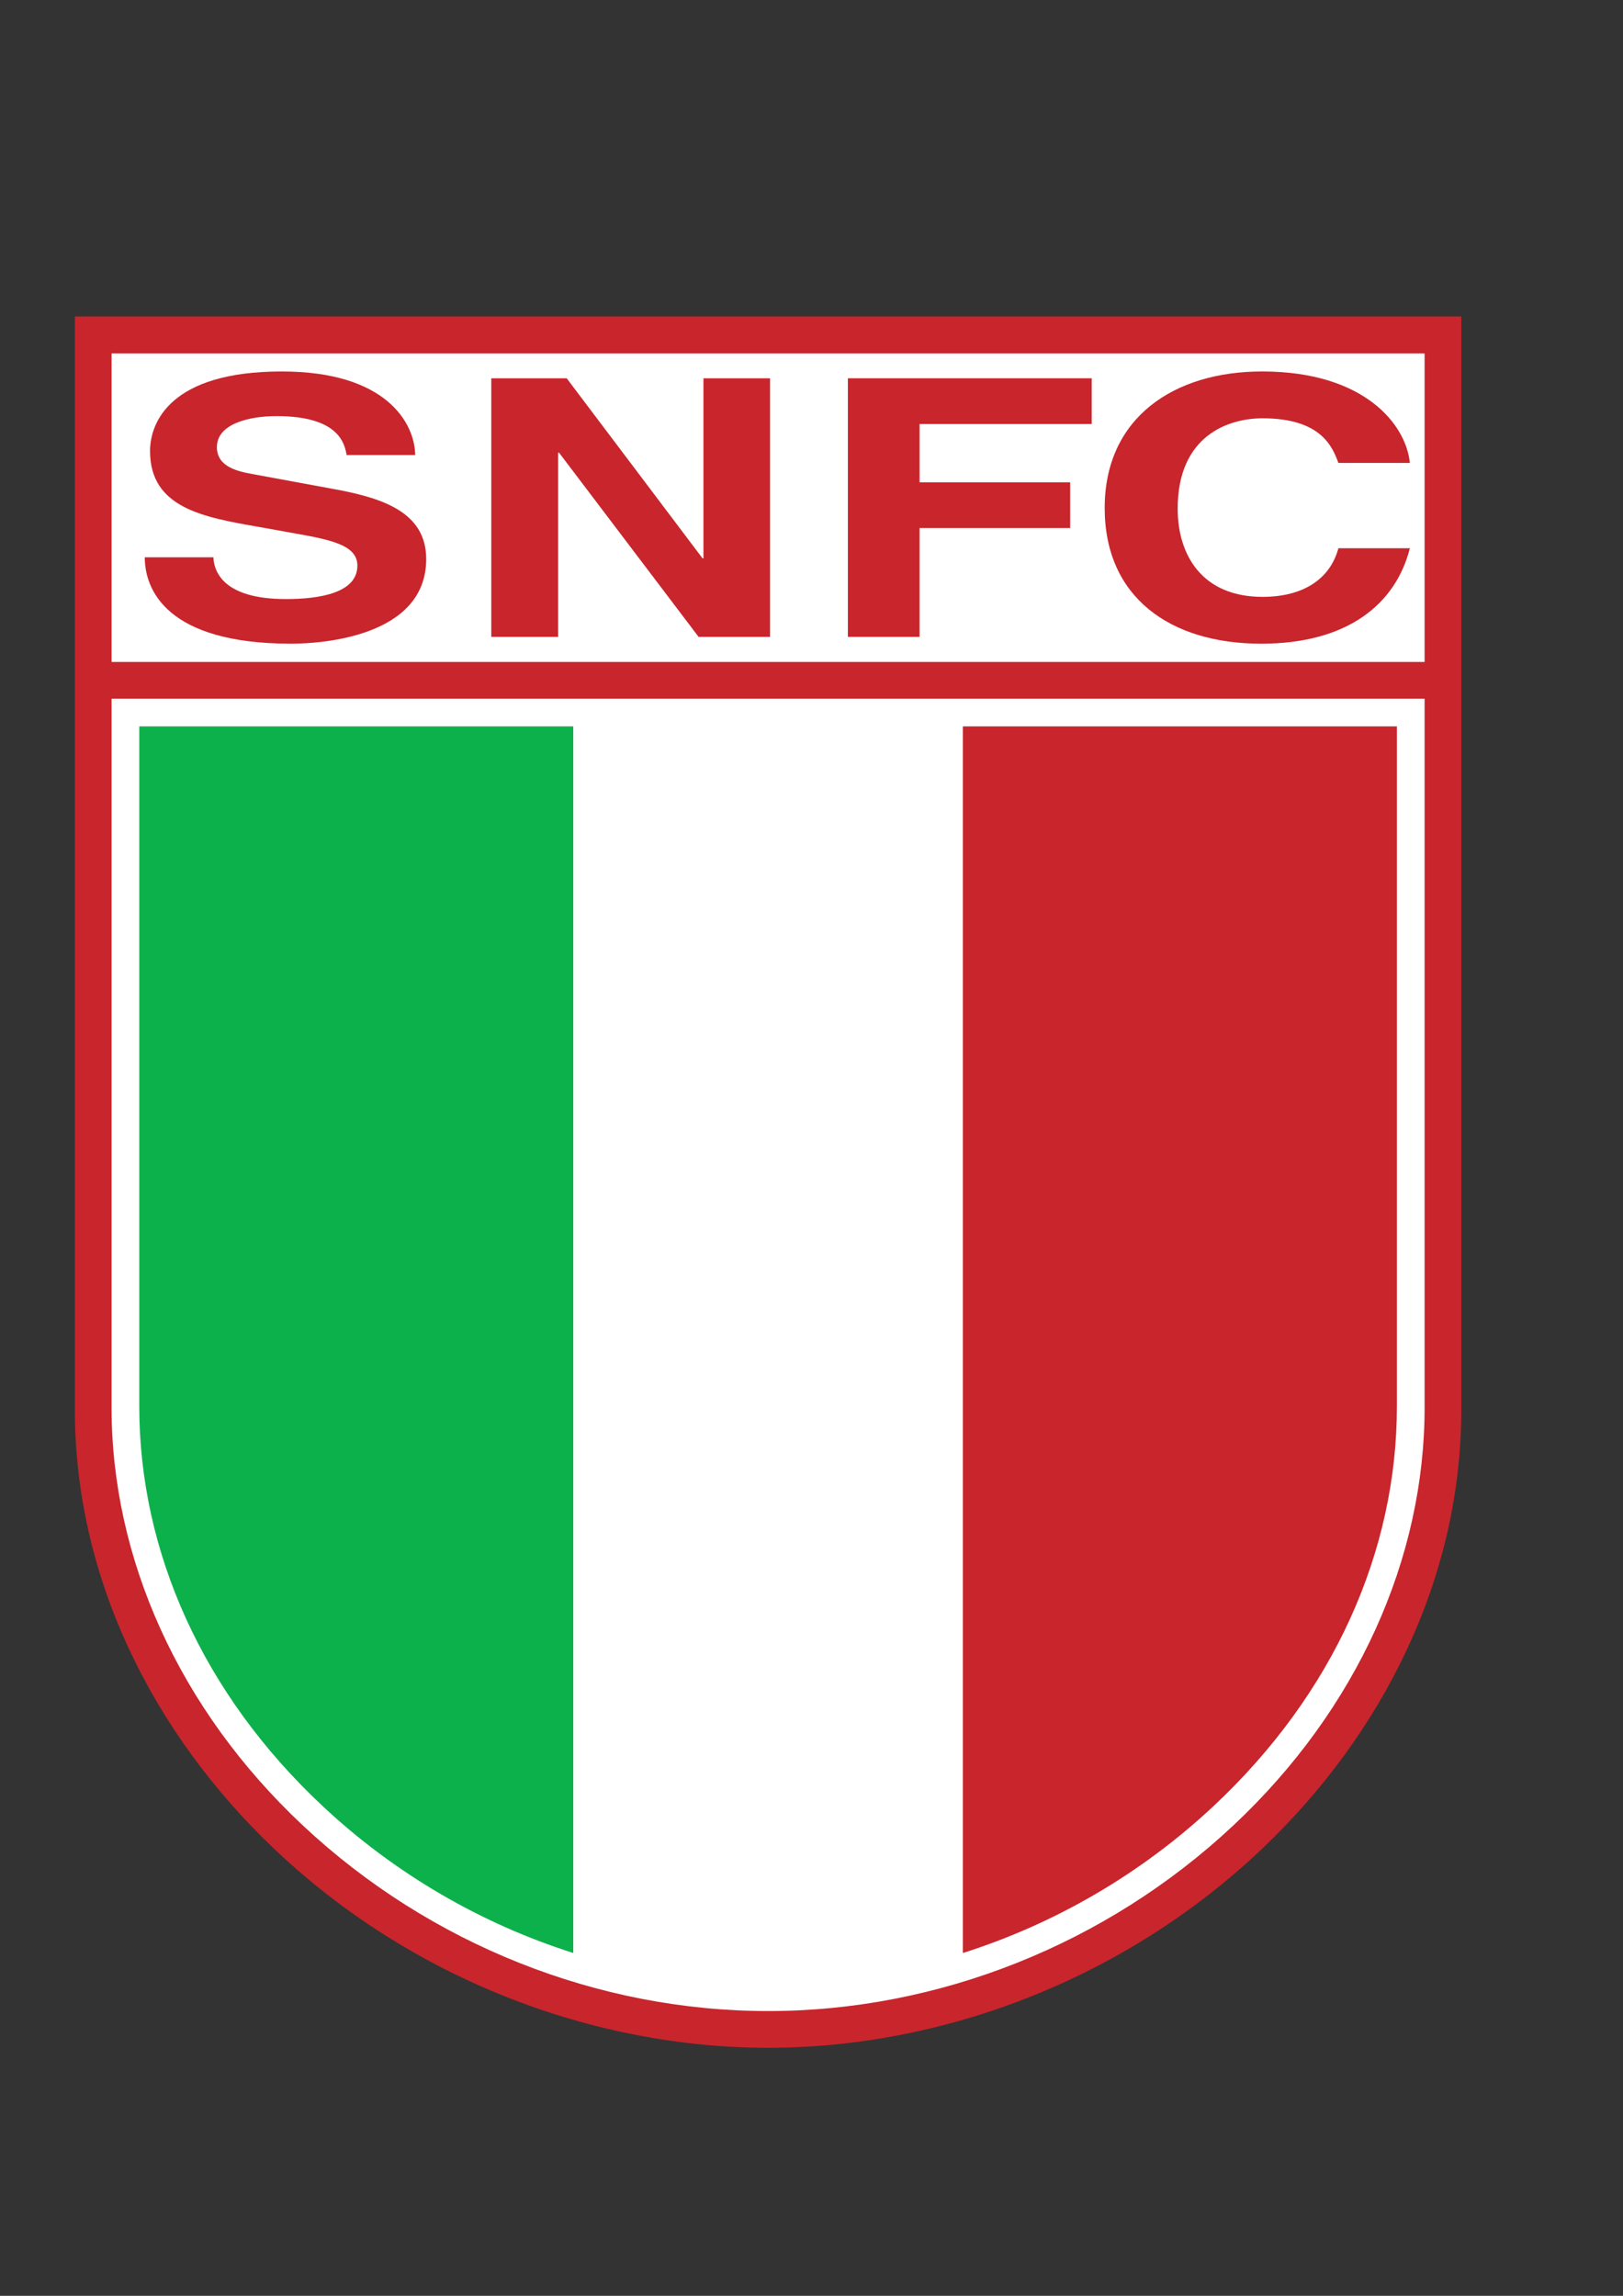 <?xml version="1.0" encoding="iso-8859-1"?>
<!-- Generator: Adobe Illustrator 23.0.1, SVG Export Plug-In . SVG Version: 6.00 Build 0)  -->
<svg version="1.1" xmlns="http://www.w3.org/2000/svg" xmlns:xlink="http://www.w3.org/1999/xlink" x="0px" y="0px"
	 viewBox="0 0 595.276 841.89" style="enable-background:new 0 0 595.276 841.89;" xml:space="preserve">
<rect x="0" y="0" width="595.276" height="841.89" fill="#333333" stroke="none"/>
<g id="Grade" style="display:none;">
</g>
<g id="HQFL">
</g>
<g id="&#xC1;rea_de_trabalho">
</g>
<g id="Linhas-guia">
</g>
<g id="Page_1">
	<g id="HQFL_1_">
		<g>
			<path style="fill-rule:evenodd;clip-rule:evenodd;fill:#C9252C;" d="M27.456,116.058v400.862
				c0,62.254,29.111,119.104,72.737,160.715c50.642,48.304,117.654,73.303,181.521,73.303c63.866,0,130.878-24.999,181.52-73.303
				c43.626-41.61,72.737-98.461,72.737-160.715V116.058H27.456L27.456,116.058z"/>
			<path style="fill-rule:evenodd;clip-rule:evenodd;fill:#FFFFFF;" d="M40.923,516.274c0,54.835,24.434,110.316,70.238,153.216
				c46.61,43.626,108.219,67.979,170.554,67.979c62.335,0,123.943-24.353,170.553-67.979c45.803-42.9,70.237-98.381,70.237-153.216
				V256.21H40.923V516.274L40.923,516.274z"/>
			<polygon style="fill-rule:evenodd;clip-rule:evenodd;fill:#FFFFFF;" points="40.923,129.605 40.923,242.743 522.505,242.743 
				522.505,129.605 40.923,129.605 			"/>
			<path style="fill-rule:evenodd;clip-rule:evenodd;fill:#C9252C;" d="M353.161,716.18c33.788-10.725,65.398-29.03,91.93-53.868
				c43.948-41.126,67.253-93.3,67.253-146.602V266.371H353.161V716.18L353.161,716.18z"/>
			<path style="fill-rule:evenodd;clip-rule:evenodd;fill:#0DB14B;" d="M51.083,266.371v249.339
				c0,53.303,23.305,105.477,67.254,146.602c26.531,24.838,58.142,43.144,91.93,53.868V266.371H51.083L51.083,266.371z"/>
			<polygon style="fill-rule:evenodd;clip-rule:evenodd;fill:#C9252C;" points="258.006,204.762 257.683,204.762 207.848,138.718 
				180.188,138.718 180.188,233.55 204.703,233.55 204.703,165.974 205.025,165.974 256.232,233.55 282.44,233.55 282.44,138.718 
				258.006,138.718 258.006,204.762 			"/>
			<path style="fill-rule:evenodd;clip-rule:evenodd;fill:#C9252C;" d="M123.418,179.521l-30.643-5.645
				c-5.241-0.968-13.225-2.5-13.225-9.919c0-8.548,11.854-11.37,21.854-11.37c22.902,0,24.998,10.08,25.724,14.273h25.16
				c-0.161-11.612-10.483-30.643-48.949-30.643c-40.804,0-48.303,18.628-48.303,29.192c0,20.886,19.596,24.272,39.917,27.82
				l13.467,2.419c13.225,2.338,22.66,4.355,22.66,11.774c0,9.999-13.789,12.257-26.208,12.257c-22.902,0-26.369-9.999-26.611-15.322
				H53.099c0,11.774,7.903,31.691,53.707,31.691c11.047,0,49.513-2.499,49.513-31.046
				C156.319,187.989,140.594,182.747,123.418,179.521L123.418,179.521z"/>
			<path style="fill-rule:evenodd;clip-rule:evenodd;fill:#C9252C;" d="M463.073,218.873c-22.176,0-31.127-15.321-31.127-32.337
				c0-26.772,18.548-33.143,31.127-33.143c21.692,0,25.724,10.726,27.82,16.37h26.208c-1.371-14.032-16.611-33.546-54.189-33.546
				c-32.337,0-57.739,16.934-57.739,50.078c0,32.74,24.031,49.754,57.417,49.754c31.449,0,49.271-14.354,54.512-34.997h-26.208
				C487.749,212.664,477.588,218.873,463.073,218.873L463.073,218.873z"/>
			<polygon style="fill-rule:evenodd;clip-rule:evenodd;fill:#C9252C;" points="310.986,233.55 337.274,233.55 337.274,193.634 
				392.513,193.634 392.513,176.86 337.274,176.86 337.274,155.491 400.415,155.491 400.415,138.718 310.986,138.718 
				310.986,233.55 			"/>
		</g>
	</g>
</g>
</svg>
